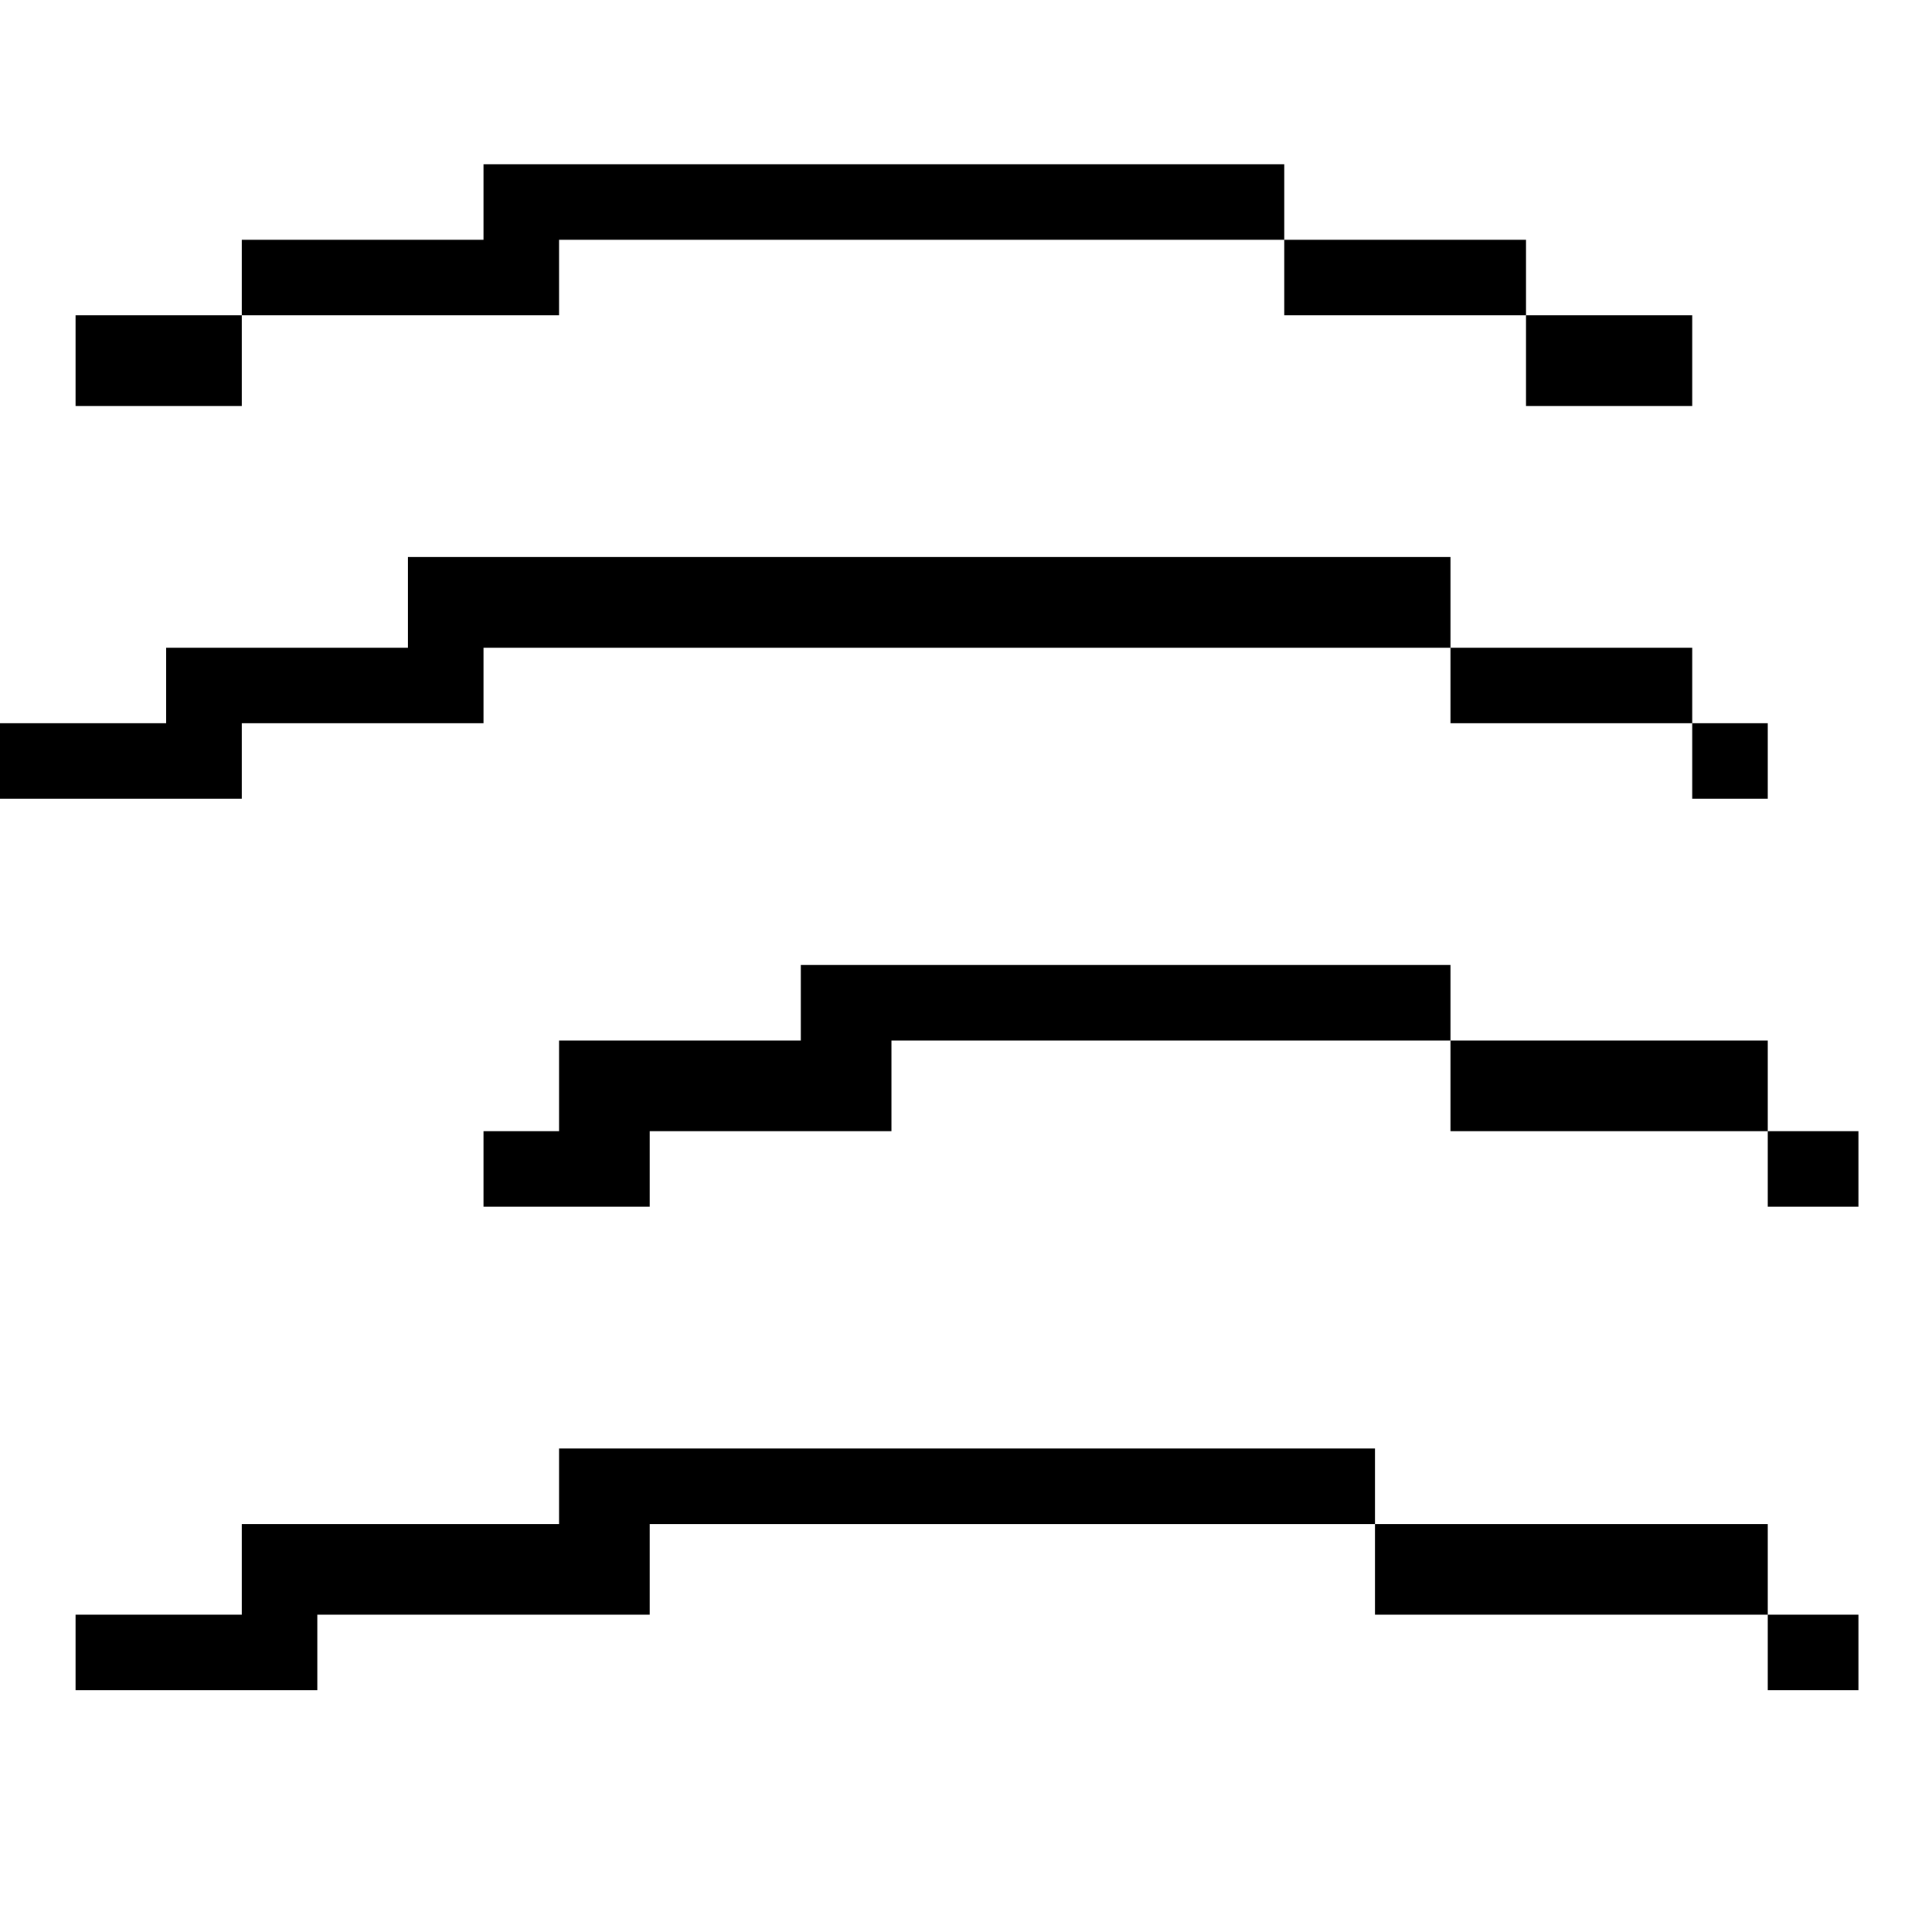 <?xml version="1.0" standalone="no"?>
<!DOCTYPE svg PUBLIC "-//W3C//DTD SVG 20010904//EN"
 "http://www.w3.org/TR/2001/REC-SVG-20010904/DTD/svg10.dtd">
<svg version="1.0" xmlns="http://www.w3.org/2000/svg"
 width="468pt" height="468pt" viewBox="0 0 468 468"
 preserveAspectRatio="xMidYMid meet">
<g transform="translate(0,468) scale(0.366,-0.366)"
fill="#000000" stroke="none">
<path d="M320 1145 l0 -25 -80 0 -80 0 0 -25 0 -25 -55 0 -55 0 0 -30 0 -30
55 0 55 0 0 30 0 30 105 0 105 0 0 25 0 25 240 0 240 0 0 -25 0 -25 80 0 80 0
0 -30 0 -30 55 0 55 0 0 30 0 30 -55 0 -55 0 0 25 0 25 -80 0 -80 0 0 25 0 25
-265 0 -265 0 0 -25z"/>
<path d="M270 880 l0 -30 -80 0 -80 0 0 -25 0 -25 -55 0 -55 0 0 -25 0 -25 80
0 80 0 0 25 0 25 80 0 80 0 0 25 0 25 320 0 320 0 0 -25 0 -25 80 0 80 0 0
-25 0 -25 25 0 25 0 0 25 0 25 -25 0 -25 0 0 25 0 25 -80 0 -80 0 0 30 0 30
-345 0 -345 0 0 -30z"/>
<path d="M530 615 l0 -25 -80 0 -80 0 0 -30 0 -30 -25 0 -25 0 0 -25 0 -25 55
0 55 0 0 25 0 25 80 0 80 0 0 30 0 30 185 0 185 0 0 -30 0 -30 105 0 105 0 0
-25 0 -25 30 0 30 0 0 25 0 25 -30 0 -30 0 0 30 0 30 -105 0 -105 0 0 25 0 25
-215 0 -215 0 0 -25z"/>
<path d="M370 295 l0 -25 -105 0 -105 0 0 -30 0 -30 -55 0 -55 0 0 -25 0 -25
80 0 80 0 0 25 0 25 110 0 110 0 0 30 0 30 240 0 240 0 0 -30 0 -30 130 0 130
0 0 -25 0 -25 30 0 30 0 0 25 0 25 -30 0 -30 0 0 30 0 30 -130 0 -130 0 0 25
0 25 -270 0 -270 0 0 -25z"/>
</g>
</svg>
